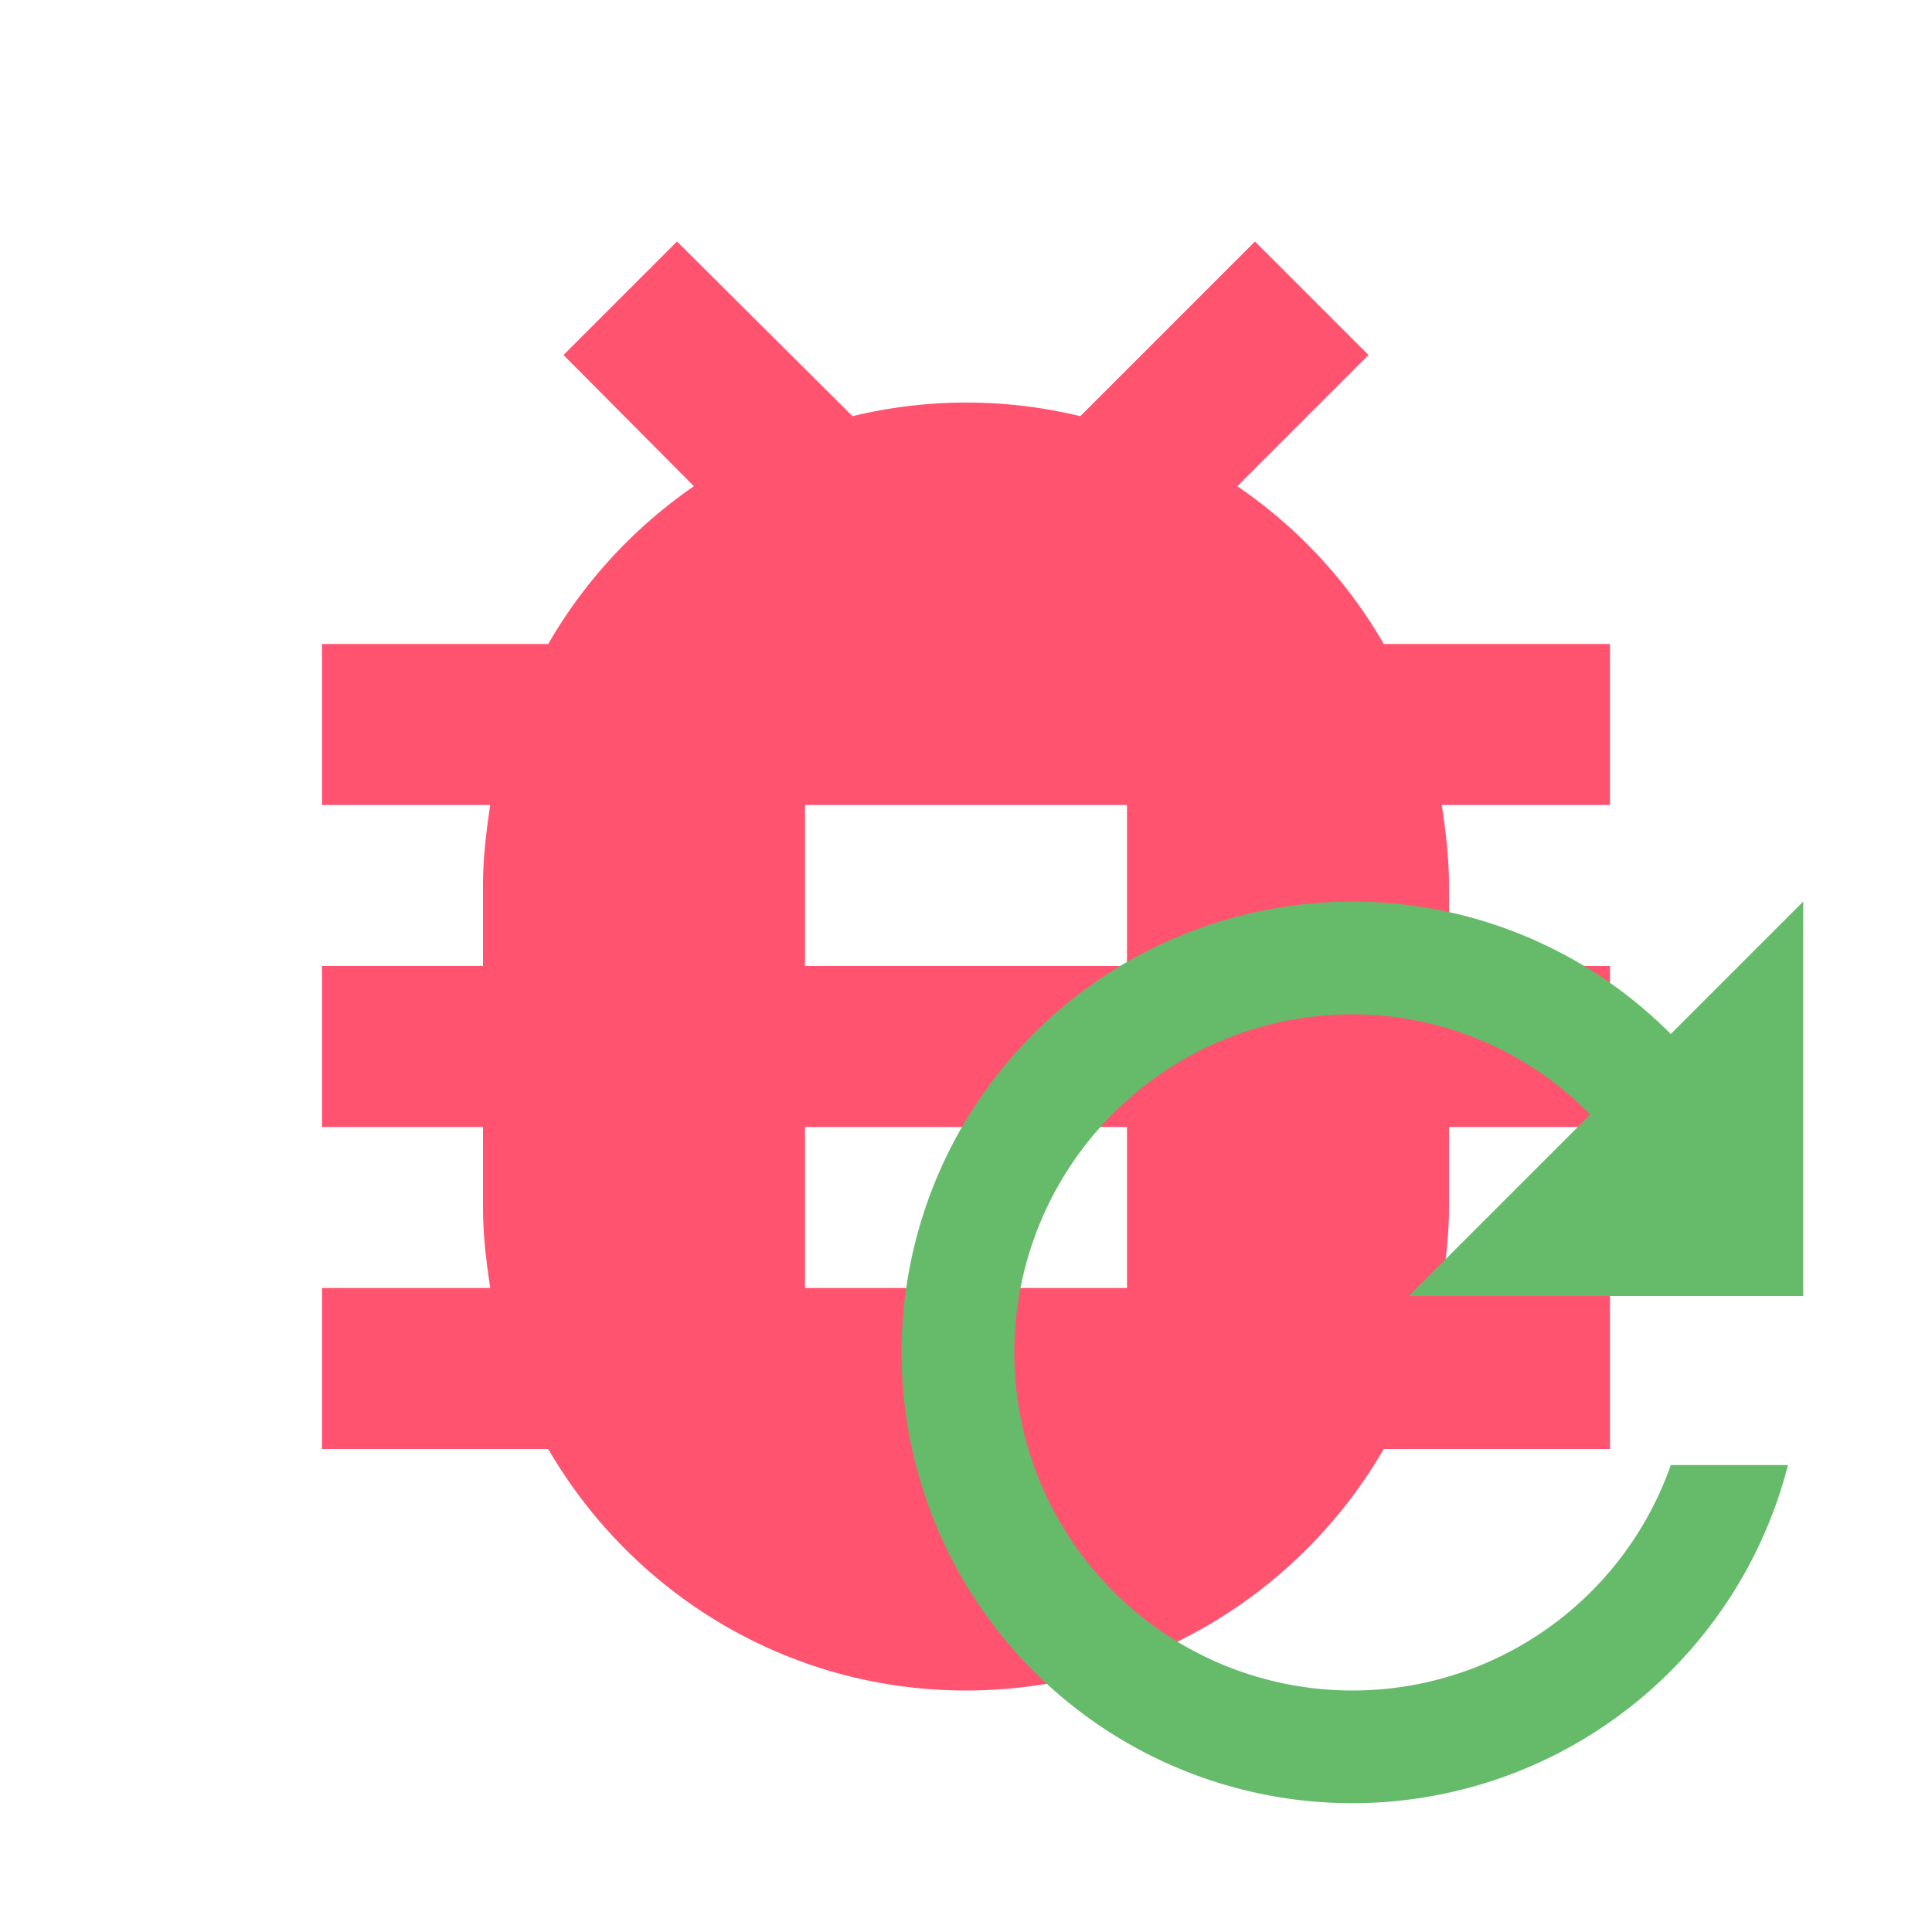 <svg xmlns="http://www.w3.org/2000/svg" width="16" height="16"  viewBox="0 0 24 24"><path fill="#FF5370" d="M14 12h-4v-2h4m0 6h-4v-2h4m6-6h-2.81a6 6 0 0 0-1.82-1.96L17 4.41 15.59 3l-2.17 2.17a6 6 0 0 0-2.83 0L8.41 3 7 4.41l1.62 1.63C7.88 6.55 7.26 7.22 6.81 8H4v2h2.09c-.05.33-.09.66-.09 1v1H4v2h2v1c0 .34.04.67.09 1H4v2h2.81c1.04 1.79 2.97 3 5.19 3s4.15-1.21 5.19-3H20v-2h-2.09c.05-.33.09-.66.09-1v-1h2v-2h-2v-1c0-.34-.04-.67-.09-1H20z"/><path fill="#66BB6A" d="M20.755 12.845A5.57 5.57 0 0 0 16.8 11.2a5.6 5.6 0 0 0-5.6 5.6 5.6 5.6 0 0 0 5.6 5.6 5.59 5.59 0 0 0 5.411-4.2h-1.456A4.19 4.19 0 0 1 16.8 21a4.2 4.2 0 0 1-4.2-4.2 4.2 4.2 0 0 1 4.2-4.2 4.14 4.14 0 0 1 2.954 1.246L17.5 16.1h4.9v-4.9z"/></svg>